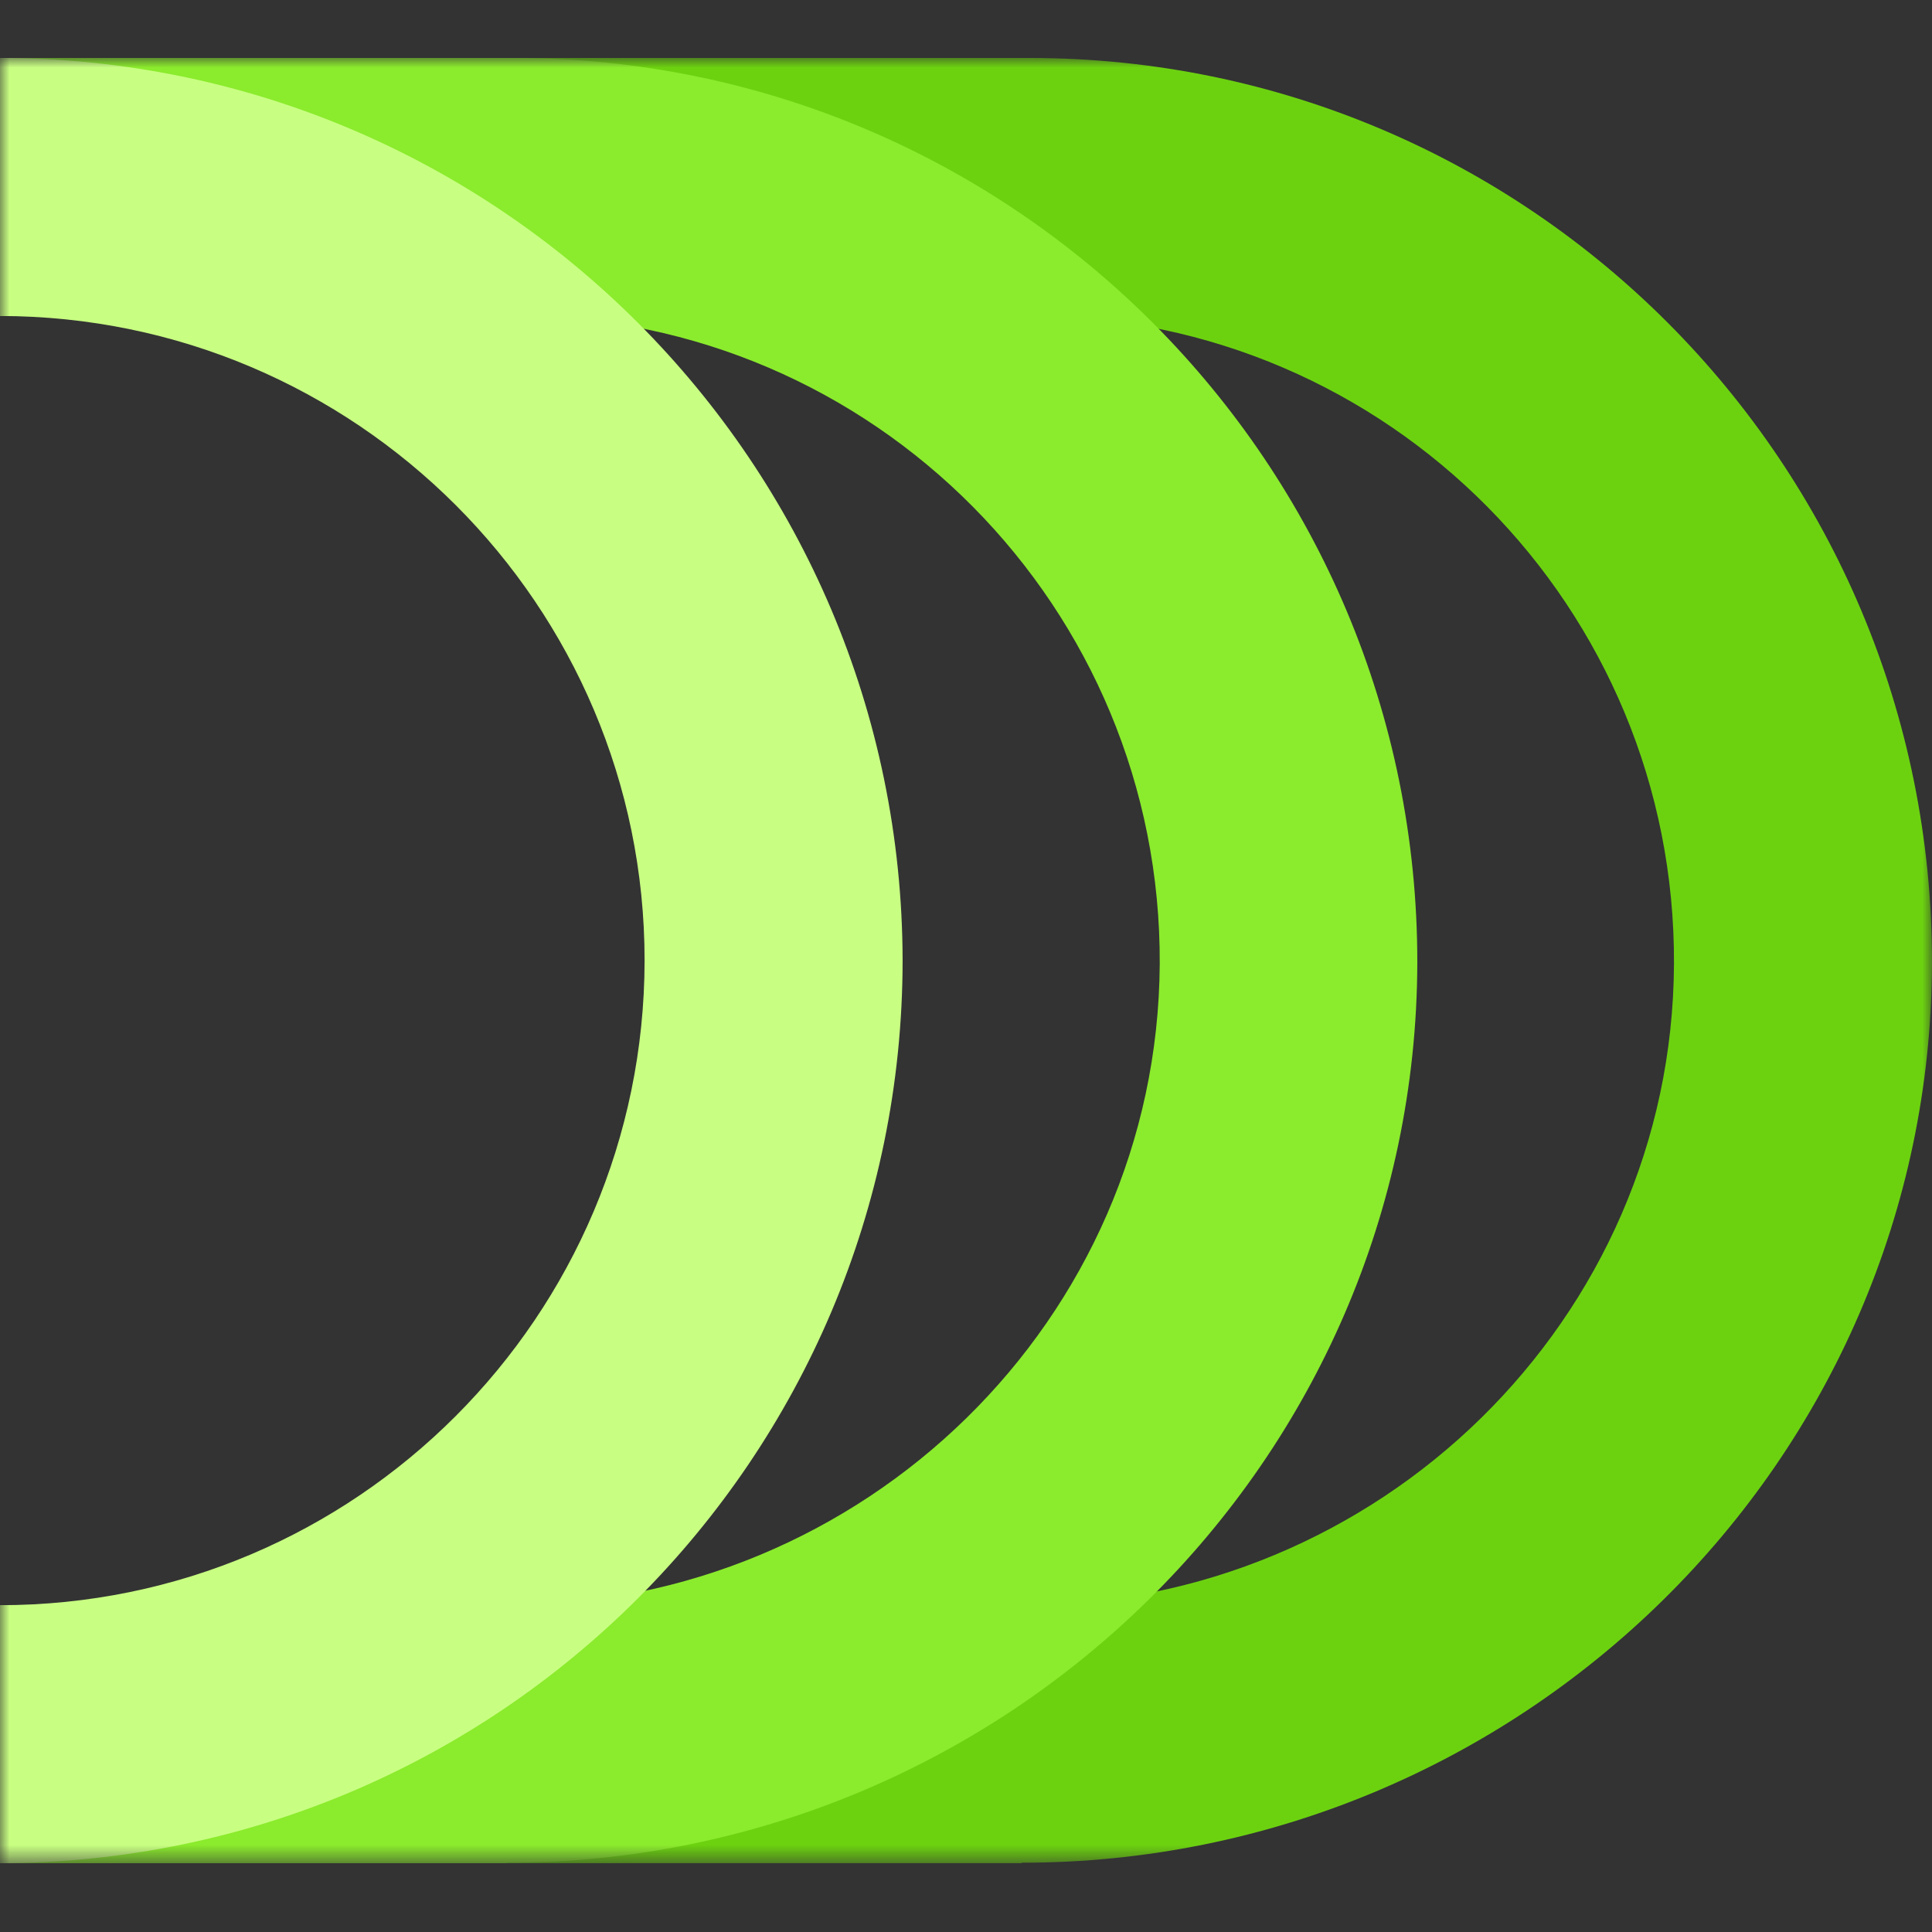 <svg width="100" height="100" viewBox="0 0 100 100" fill="none" xmlns="http://www.w3.org/2000/svg">
<rect x="0" y="0" width="100" height="100" fill="#333333" stroke="none"/>
<mask id="mask0_681_1846" style="mask-type:luminance" maskUnits="userSpaceOnUse" x="0" y="3" width="100" height="94">
<path d="M100 3H0V96.438H100V3Z" fill="white"/>
</mask>
<g mask="url(#mask0_681_1846)">
<path fill-rule="evenodd" clip-rule="evenodd" d="M52.863 96.438H0V83.084H52.956C71.342 83.084 86.552 68.314 86.645 49.905C86.738 31.449 71.876 16.424 53.443 16.355C53.397 16.355 53.35 16.355 53.327 16.355H0V3H53.327C79.133 3.023 100.023 23.983 100 49.835C99.93 75.664 78.669 96.415 52.887 96.415" fill="#6CD210"/>
<path fill-rule="evenodd" clip-rule="evenodd" d="M26.2 96.438H0V83.084H26.316C44.702 83.084 59.912 68.314 60.028 49.905C60.121 31.449 45.235 16.424 26.803 16.355C26.756 16.355 26.733 16.355 26.687 16.355H0V3H26.687C52.492 3.046 73.383 24.006 73.36 49.835C73.29 75.664 52.029 96.415 26.223 96.415" fill="#8BEB2D"/>
<path fill-rule="evenodd" clip-rule="evenodd" d="M0 96.438V83.084C18.41 83.084 33.341 68.129 33.364 49.719C33.364 31.31 18.41 16.378 0 16.355V3C25.782 3.023 46.673 23.937 46.719 49.719C46.696 75.502 25.782 96.392 0 96.438Z" fill="#C8FF82"/>
</g>
</svg>
